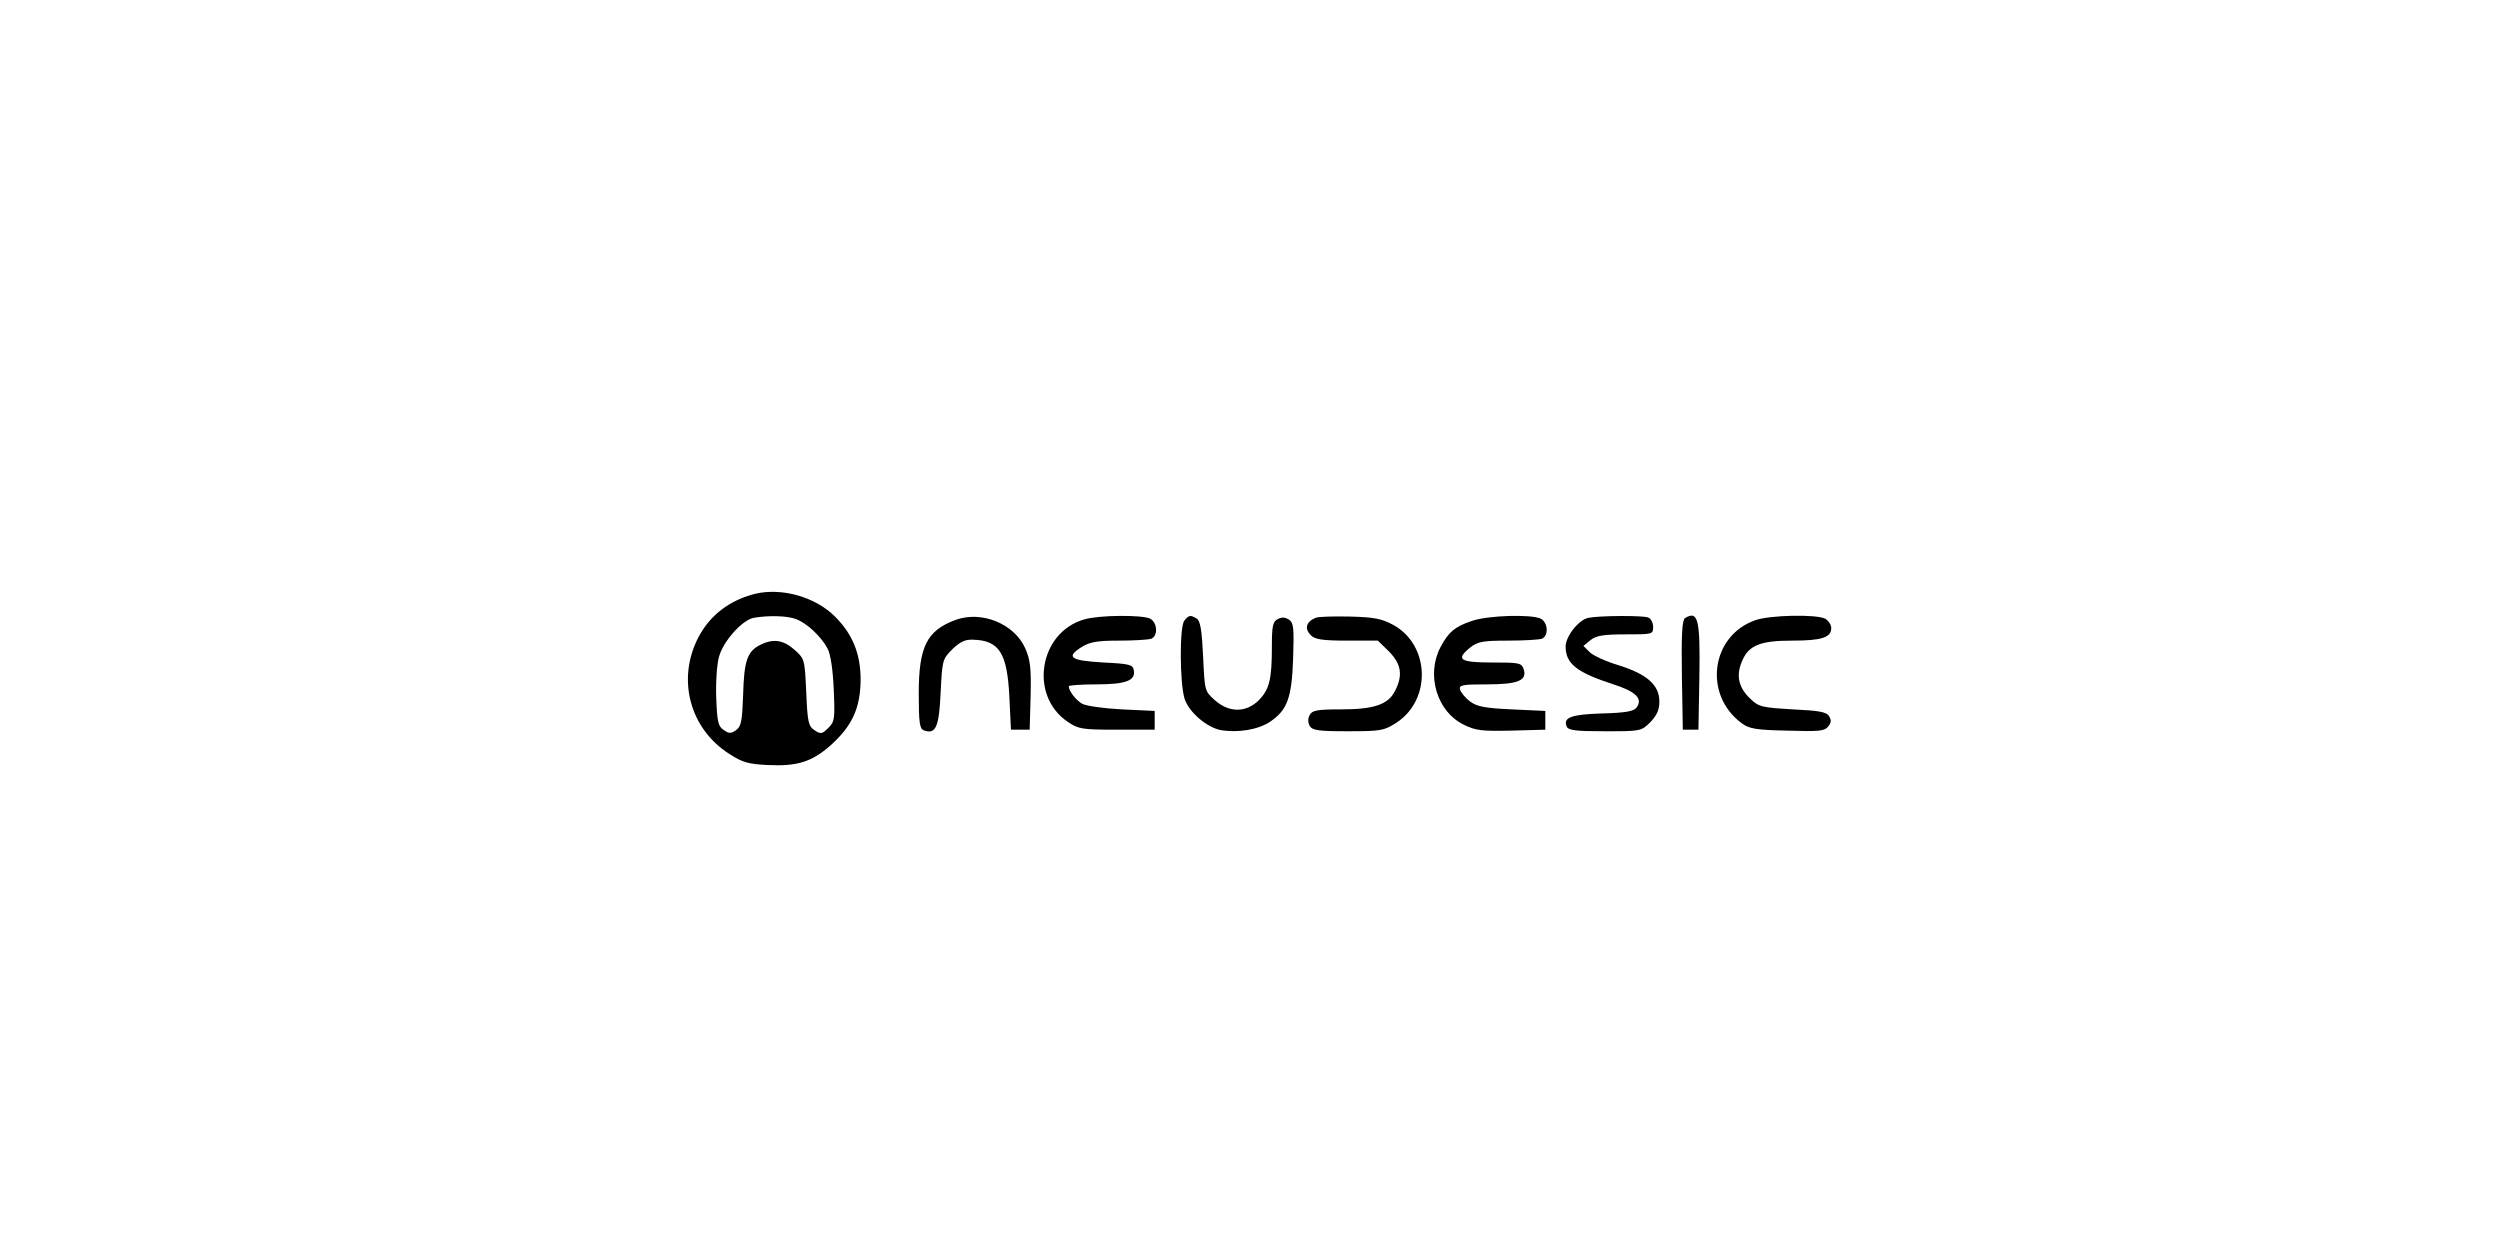 <?xml version="1.0" standalone="no"?>
<!DOCTYPE svg PUBLIC "-//W3C//DTD SVG 20010904//EN"
 "http://www.w3.org/TR/2001/REC-SVG-20010904/DTD/svg10.dtd">
<svg version="1.0" xmlns="http://www.w3.org/2000/svg"
 width="400" height="200" viewBox="0 0 690 400">

  <g transform="translate(0,434) scale(0.1,-0.1)"
  fill="#000000" stroke="none">
    <path d="M1867 2440 c-84 -21 -147 -70 -184 -143 -67 -133 -25 -289 100 -369
43 -28 62 -33 122 -36 96 -5 143 10 203 63 69 62 95 119 96 209 0 83 -25 146
-82 203 -63 63 -170 93 -255 73z m130 -81 c35 -13 80 -55 101 -94 10 -19 17
-66 20 -131 4 -94 3 -103 -17 -123 -20 -20 -25 -21 -44 -8 -20 13 -23 25 -27
122 -5 105 -5 107 -38 136 -36 32 -69 36 -110 15 -41 -21 -51 -51 -54 -159 -3
-84 -6 -101 -22 -113 -17 -12 -23 -12 -40 0 -18 12 -21 25 -24 102 -2 50 2
109 9 133 14 50 74 117 111 124 45 8 107 7 135 -4z"/>
    <path d="M2507 2356 c-91 -34 -117 -85 -117 -235 0 -94 3 -113 16 -118 38 -14
49 9 54 120 5 104 6 108 37 139 25 24 41 32 66 31 85 -2 110 -43 117 -183 l5
-105 30 0 30 0 3 108 c2 89 -1 115 -17 152 -35 79 -140 122 -224 91z"/>
    <path d="M2920 2358 c-145 -41 -178 -244 -53 -328 34 -23 45 -25 157 -25 l121
0 0 30 0 30 -105 5 c-58 3 -115 11 -127 18 -20 11 -43 41 -43 56 0 3 40 6 88
6 95 0 127 12 120 46 -3 17 -14 20 -97 24 -106 6 -122 17 -69 50 26 16 50 20
120 20 47 0 93 3 102 6 22 9 20 51 -3 64 -24 13 -164 12 -211 -2z"/>
    <path d="M3240 2354 c-16 -18 -15 -202 1 -251 14 -42 70 -90 114 -99 56 -10
122 1 160 27 55 37 69 78 73 203 3 95 2 112 -13 123 -13 8 -23 9 -36 2 -16 -8
-19 -22 -19 -88 0 -106 -8 -137 -42 -172 -41 -40 -95 -40 -140 0 -33 29 -33
30 -38 140 -4 84 -9 114 -20 121 -20 13 -26 12 -40 -6z"/>
    <path d="M3660 2363 c-31 -13 -37 -35 -14 -57 12 -12 38 -16 114 -16 l99 0 36
-35 c39 -40 45 -76 19 -126 -22 -44 -68 -59 -173 -59 -76 0 -92 -3 -100 -18
-6 -11 -6 -24 0 -35 9 -14 26 -17 122 -17 106 0 116 2 155 27 113 73 108 248
-9 313 -37 20 -60 25 -139 27 -52 1 -102 0 -110 -4z"/>
    <path d="M4160 2353 c-55 -18 -76 -37 -101 -85 -46 -89 -10 -206 75 -247 38
-19 58 -21 152 -19 l109 3 0 30 0 30 -107 5 c-88 4 -112 9 -135 26 -15 12 -29
29 -31 38 -3 14 8 16 85 16 100 0 130 12 119 48 -7 21 -14 22 -102 22 -104 0
-117 10 -68 49 23 18 41 21 120 21 51 0 99 3 108 6 22 9 20 51 -3 64 -29 15
-170 11 -221 -7z"/>
    <path d="M4533 2363 c-31 -6 -73 -59 -73 -92 0 -55 36 -83 153 -121 72 -23 95
-46 74 -74 -9 -12 -33 -17 -110 -19 -99 -3 -125 -13 -114 -41 5 -13 26 -16
122 -16 115 0 117 0 146 29 21 22 29 39 29 66 0 53 -40 88 -130 116 -40 12
-82 31 -93 42 l-20 20 23 19 c18 14 40 18 111 18 87 0 89 0 89 24 0 13 -7 27
-16 30 -17 7 -156 6 -191 -1z"/>
    <path d="M4842 2362 c-9 -7 -12 -50 -10 -183 l3 -174 25 0 25 0 3 169 c3 184
-4 214 -46 188z"/>
    <path d="M5066 2355 c-141 -50 -166 -238 -43 -329 24 -18 46 -22 146 -24 100
-3 119 -2 131 13 10 12 11 21 3 33 -8 14 -32 18 -116 22 -100 6 -109 8 -136
34 -38 36 -46 74 -27 119 21 52 58 67 161 67 94 0 125 10 125 40 0 11 -9 24
-19 30 -28 15 -179 12 -225 -5z"/>
  </g>
</svg>
